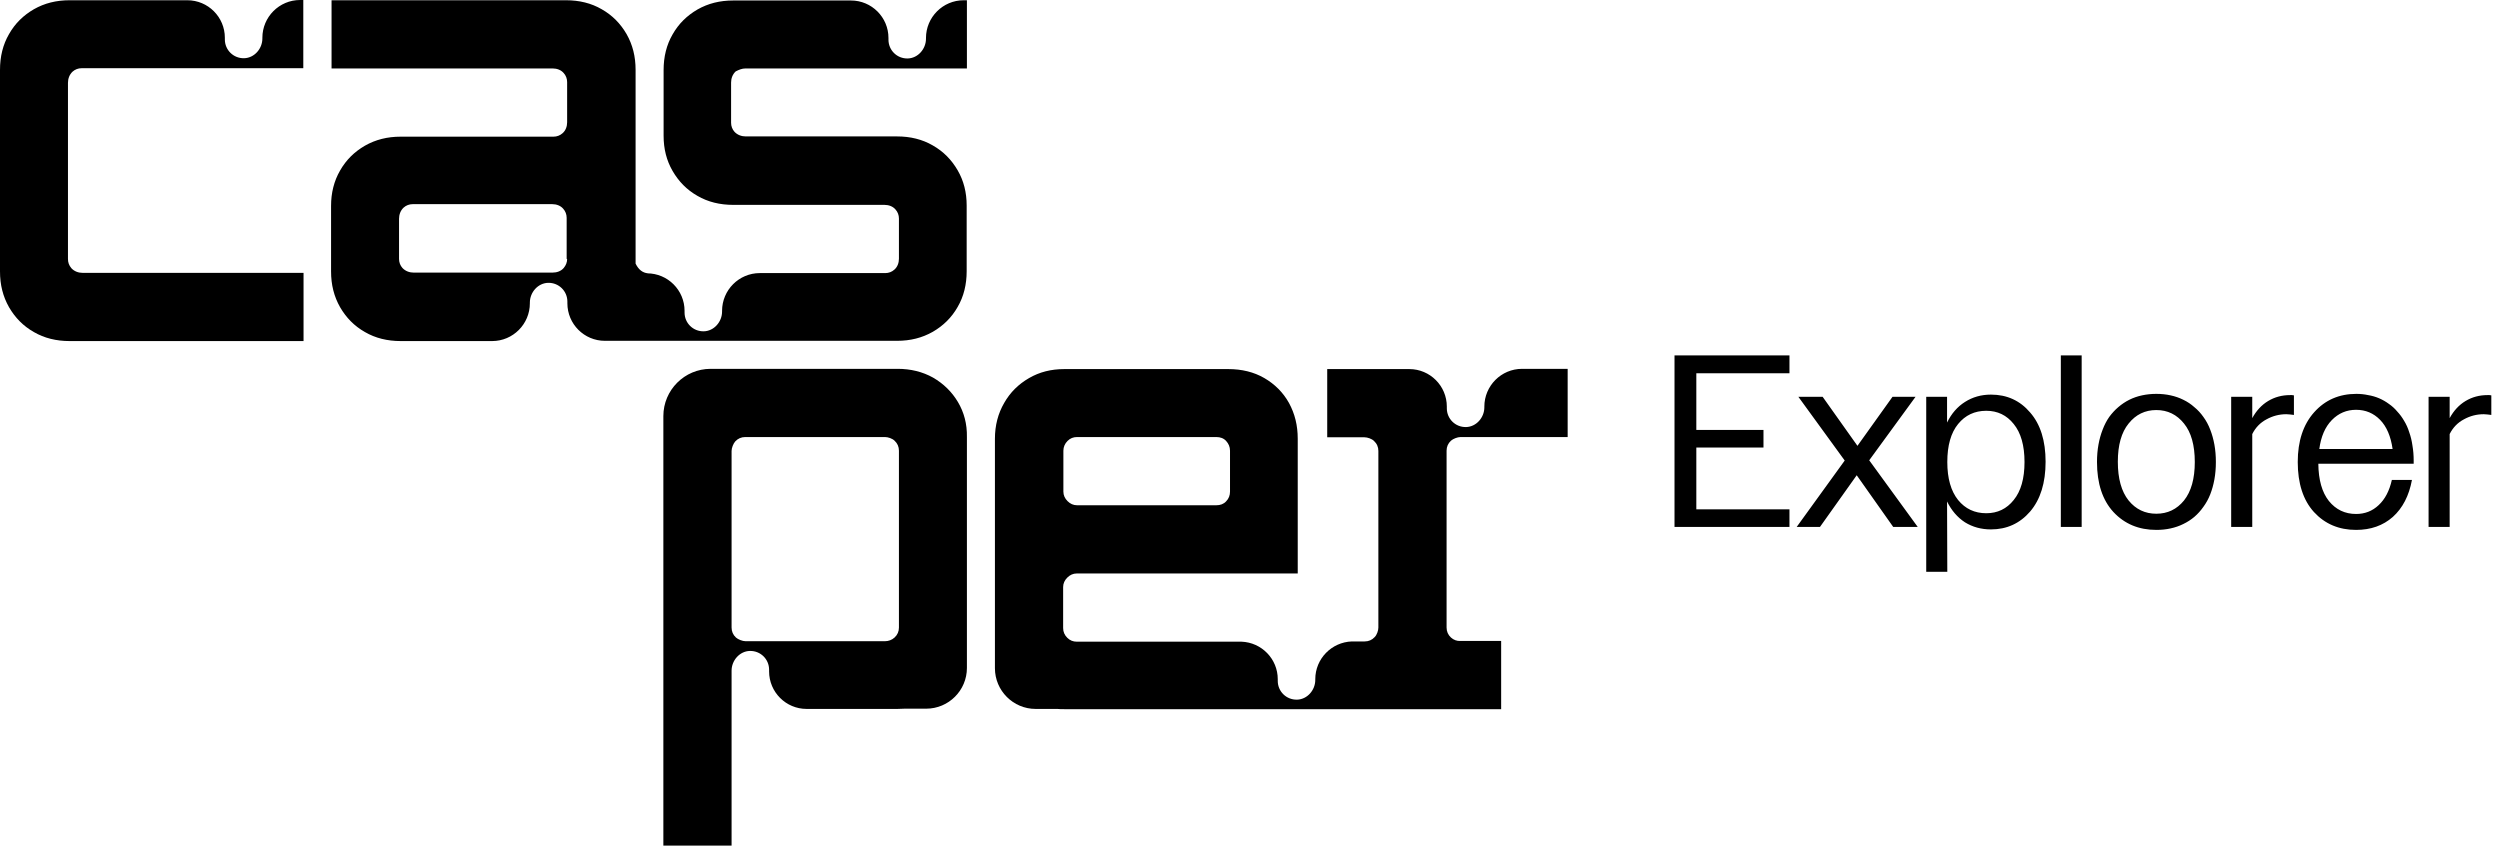 <svg width="204" height="69" viewBox="0 0 204 69" fill="none" xmlns="http://www.w3.org/2000/svg">
<path d="M78.164 32.8C77.667 31.965 76.991 31.309 76.136 30.812C75.282 30.335 74.308 30.097 73.254 30.097H57.987C55.86 30.097 54.13 31.826 54.13 33.953V69H59.697V57.888V54.866C59.697 54.846 59.697 54.806 59.697 54.786V54.727C59.697 53.892 60.353 53.136 61.188 53.117C62.062 53.097 62.758 53.792 62.758 54.647V54.786C62.758 56.476 64.13 57.848 65.819 57.848H73.234C73.433 57.848 73.632 57.828 73.811 57.828H75.58C77.409 57.828 78.9 56.337 78.9 54.508C78.9 54.488 78.9 54.468 78.9 54.449V50.035V50.016V43.972V43.634V35.663C78.92 34.589 78.661 33.635 78.164 32.8ZM73.353 51.208C73.353 51.526 73.234 51.805 72.996 52.023C72.777 52.222 72.499 52.322 72.22 52.322H60.83C60.591 52.322 60.233 52.182 60.054 52.023C59.816 51.805 59.697 51.526 59.697 51.208V36.796C59.697 36.557 59.836 36.2 59.995 36.021C60.214 35.782 60.492 35.663 60.81 35.663H72.22C72.459 35.663 72.817 35.782 72.996 35.961C73.234 36.18 73.353 36.458 73.353 36.776V51.208Z" fill="black"/>
<path d="M118.399 52.023C118.161 51.805 118.041 51.526 118.041 51.208V36.776C118.041 36.458 118.161 36.18 118.399 35.961C118.578 35.802 118.936 35.663 119.175 35.663H127.921V30.097H125.675H124.204C122.494 30.097 121.123 31.488 121.123 33.178V33.238C121.123 34.072 120.467 34.828 119.632 34.848C118.757 34.868 118.061 34.172 118.061 33.317V33.178C118.061 31.488 116.69 30.117 115 30.117H114.105H113.847H112.455H108.301V35.683H111.342C111.581 35.683 111.939 35.802 112.117 35.981C112.356 36.2 112.475 36.478 112.475 36.796V51.208C112.475 51.447 112.356 51.805 112.177 51.983C111.958 52.222 111.68 52.341 111.362 52.341H111.283H111.223H110.309C108.659 52.401 107.327 53.753 107.327 55.423V55.482C107.327 56.317 106.671 57.072 105.836 57.092C104.961 57.112 104.265 56.416 104.265 55.562V55.423C104.265 53.773 102.953 52.421 101.303 52.361H98.918H94.962H87.865C87.567 52.361 87.308 52.262 87.09 52.043C86.871 51.825 86.752 51.566 86.752 51.248V47.908C86.752 47.61 86.871 47.352 87.09 47.133C87.308 46.914 87.567 46.795 87.865 46.795H105.895V35.802C105.895 34.709 105.657 33.755 105.18 32.88C104.703 32.025 104.027 31.349 103.172 30.852C102.317 30.355 101.323 30.117 100.23 30.117H86.851C85.778 30.117 84.824 30.355 83.969 30.852C83.114 31.349 82.438 32.005 81.941 32.88C81.444 33.735 81.186 34.709 81.186 35.802V49.976V49.996V54.468V54.528C81.186 56.357 82.677 57.848 84.506 57.848H86.275C86.454 57.868 86.653 57.868 86.851 57.868H109.315H111.263H122.494V52.302H119.175C118.896 52.322 118.618 52.222 118.399 52.023ZM86.772 36.776C86.772 36.478 86.891 36.2 87.11 35.981C87.328 35.762 87.587 35.663 87.885 35.663H99.256C99.574 35.663 99.852 35.762 100.051 35.981C100.25 36.2 100.369 36.458 100.369 36.776V40.116C100.369 40.414 100.27 40.692 100.051 40.911C99.852 41.13 99.574 41.229 99.256 41.229H87.885C87.587 41.229 87.328 41.11 87.11 40.891C86.891 40.672 86.772 40.414 86.772 40.116V36.776Z" fill="black"/>
<path d="M60.83 5.586H69.596H78.9V0.02H78.641C76.932 0.02 75.56 1.411 75.56 3.101V3.161C75.56 3.996 74.904 4.751 74.069 4.771C73.194 4.791 72.499 4.095 72.499 3.24V3.101C72.499 1.411 71.127 0.04 69.437 0.04H68.841H68.284H67.688H66.336H59.836C58.742 0.04 57.788 0.278 56.913 0.775C56.059 1.272 55.383 1.928 54.886 2.803C54.389 3.658 54.15 4.632 54.15 5.725V11.073C54.15 12.146 54.389 13.1 54.886 13.955C55.383 14.81 56.039 15.486 56.913 15.983C57.768 16.48 58.742 16.718 59.836 16.718H72.181C72.519 16.718 72.856 16.837 73.075 17.096C73.254 17.295 73.353 17.553 73.353 17.831V21.111C73.353 21.449 73.234 21.787 72.976 22.006C72.777 22.185 72.519 22.284 72.24 22.284H63.295H62.002C60.293 22.284 58.921 23.676 58.921 25.366V25.425C58.921 26.26 58.265 27.015 57.43 27.035C56.556 27.055 55.86 26.36 55.86 25.505V25.366C55.86 23.676 54.488 22.304 52.799 22.304H52.878C52.441 22.264 52.103 22.006 51.864 21.509V5.705C51.864 4.612 51.626 3.658 51.129 2.783C50.632 1.928 49.976 1.252 49.101 0.755C48.246 0.258 47.272 0.02 46.179 0.02H27.055V5.586H36.359H45.105C45.443 5.586 45.781 5.705 46 5.964C46.179 6.162 46.278 6.421 46.278 6.699V9.979C46.278 10.317 46.159 10.655 45.901 10.874C45.702 11.053 45.443 11.152 45.165 11.152H32.701C31.608 11.152 30.653 11.391 29.779 11.888C28.924 12.385 28.248 13.041 27.751 13.915C27.254 14.77 27.015 15.744 27.015 16.798V22.145C27.015 23.238 27.254 24.193 27.751 25.067C28.248 25.922 28.904 26.598 29.779 27.095C30.634 27.592 31.608 27.831 32.701 27.831H39.877H40.156C41.865 27.831 43.237 26.439 43.237 24.749V24.69C43.237 23.855 43.893 23.099 44.728 23.079C45.602 23.06 46.298 23.755 46.298 24.61V24.749C46.298 26.439 47.67 27.811 49.359 27.811H50.194H50.493H51.546H56.138H57.41H73.194C74.288 27.811 75.242 27.572 76.117 27.075C76.971 26.578 77.647 25.922 78.144 25.047C78.641 24.193 78.88 23.219 78.88 22.125V16.778C78.88 15.704 78.641 14.75 78.144 13.895C77.647 13.041 76.991 12.365 76.117 11.868C75.262 11.371 74.288 11.132 73.194 11.132H60.849C60.512 11.132 60.174 11.013 59.935 10.755C59.756 10.556 59.657 10.297 59.657 10.019V6.739C59.657 6.401 59.776 6.063 60.035 5.825C60.313 5.685 60.551 5.586 60.83 5.586ZM46.278 21.131C46.278 21.41 46.179 21.648 46 21.867C45.781 22.125 45.443 22.245 45.086 22.245H33.755C33.416 22.245 33.079 22.125 32.84 21.867C32.661 21.668 32.562 21.41 32.562 21.131V17.851C32.562 17.513 32.681 17.175 32.939 16.937C33.138 16.758 33.397 16.659 33.675 16.659H45.066C45.404 16.659 45.742 16.778 45.96 17.036C46.139 17.235 46.239 17.494 46.239 17.772V21.131H46.278Z" fill="black"/>
<path d="M5.546 21.131V6.759C5.546 6.421 5.666 6.083 5.924 5.844C6.123 5.666 6.381 5.566 6.659 5.566H15.446H24.749V0H24.491C22.781 0 21.41 1.392 21.41 3.081V3.141C21.41 3.976 20.754 4.731 19.919 4.751C19.044 4.771 18.348 4.075 18.348 3.22V3.081C18.348 1.392 16.977 0.02 15.287 0.02H14.154H12.762H5.685C4.592 0.02 3.638 0.258 2.763 0.755C1.908 1.252 1.232 1.908 0.736 2.783C0.239 3.638 0 4.612 0 5.705V22.145C0 23.238 0.239 24.193 0.736 25.067C1.232 25.922 1.889 26.598 2.763 27.095C3.618 27.592 4.592 27.831 5.685 27.831H24.769V22.265H6.739C6.401 22.265 6.063 22.145 5.825 21.887C5.626 21.648 5.546 21.41 5.546 21.131Z" fill="black"/>
<path d="M136.64 43H146.02V41.56H138.42V36.52H143.9V35.08H138.42V30.46H146.02V29H136.64V43ZM146.608 43H148.508L151.508 38.78L154.488 43H156.488L152.528 37.56L156.308 32.38H154.428L151.568 36.38L148.728 32.38H146.748L150.528 37.58L146.608 43ZM157.18 46.66H158.9L158.88 40.92C159.24 41.653 159.727 42.22 160.34 42.62C160.967 43.007 161.673 43.2 162.46 43.2C163.753 43.2 164.82 42.713 165.66 41.74C166.5 40.753 166.92 39.4 166.92 37.68C166.92 35.96 166.5 34.62 165.66 33.66C164.833 32.687 163.767 32.2 162.46 32.2C161.673 32.2 160.967 32.4 160.34 32.8C159.727 33.187 159.24 33.747 158.88 34.48V32.38H157.18V46.66ZM162.08 41.88C161.133 41.88 160.367 41.52 159.78 40.8C159.193 40.067 158.9 39.033 158.9 37.7C158.9 36.353 159.193 35.32 159.78 34.6C160.367 33.88 161.133 33.52 162.08 33.52C163 33.52 163.747 33.88 164.32 34.6C164.907 35.32 165.2 36.353 165.2 37.7C165.2 39.047 164.907 40.08 164.32 40.8C163.747 41.52 163 41.88 162.08 41.88ZM168.164 43H169.864V29H168.164V43ZM175.955 43.24C176.368 43.24 176.755 43.2 177.115 43.12C177.488 43.04 177.835 42.92 178.155 42.76C178.488 42.6 178.788 42.407 179.055 42.18C179.335 41.94 179.581 41.667 179.795 41.36C180.021 41.053 180.208 40.713 180.355 40.34C180.501 39.967 180.615 39.56 180.695 39.12C180.775 38.68 180.815 38.207 180.815 37.7C180.815 37.193 180.775 36.72 180.695 36.28C180.615 35.84 180.501 35.433 180.355 35.06C180.208 34.673 180.021 34.327 179.795 34.02C179.581 33.713 179.335 33.447 179.055 33.22C178.788 32.98 178.488 32.78 178.155 32.62C177.835 32.46 177.488 32.34 177.115 32.26C176.755 32.18 176.368 32.14 175.955 32.14C175.555 32.14 175.168 32.18 174.795 32.26C174.421 32.34 174.075 32.46 173.755 32.62C173.435 32.78 173.135 32.98 172.855 33.22C172.588 33.447 172.341 33.713 172.115 34.02C171.901 34.327 171.721 34.673 171.575 35.06C171.428 35.433 171.315 35.84 171.235 36.28C171.155 36.72 171.115 37.193 171.115 37.7C171.115 39.447 171.561 40.807 172.455 41.78C173.361 42.753 174.528 43.24 175.955 43.24ZM175.955 41.92C175.035 41.92 174.281 41.56 173.695 40.84C173.108 40.107 172.815 39.053 172.815 37.68C172.815 36.32 173.108 35.28 173.695 34.56C174.281 33.827 175.035 33.46 175.955 33.46C176.875 33.46 177.628 33.827 178.215 34.56C178.801 35.28 179.095 36.327 179.095 37.7C179.095 39.06 178.801 40.107 178.215 40.84C177.628 41.56 176.875 41.92 175.955 41.92ZM182.064 43H183.784V35.42C184.051 34.887 184.438 34.487 184.944 34.22C185.451 33.94 185.991 33.8 186.564 33.8C186.671 33.8 186.771 33.807 186.864 33.82C186.971 33.833 187.078 33.847 187.184 33.86V32.26C187.131 32.247 187.078 32.24 187.024 32.24C186.971 32.24 186.918 32.24 186.864 32.24C186.211 32.24 185.618 32.4 185.084 32.72C184.551 33.04 184.118 33.507 183.784 34.12V32.38H182.064V43ZM192.256 43.24C193.456 43.24 194.456 42.887 195.256 42.18C196.056 41.46 196.576 40.453 196.816 39.16H195.176C194.976 40.053 194.616 40.74 194.096 41.22C193.589 41.7 192.976 41.94 192.256 41.94C191.349 41.94 190.609 41.587 190.036 40.88C189.476 40.173 189.189 39.16 189.176 37.84H196.956V37.58C196.956 37.153 196.923 36.747 196.856 36.36C196.803 35.973 196.716 35.613 196.596 35.28C196.489 34.933 196.349 34.62 196.176 34.34C196.016 34.06 195.829 33.807 195.616 33.58C195.416 33.34 195.189 33.133 194.936 32.96C194.683 32.773 194.416 32.62 194.136 32.5C193.856 32.38 193.556 32.293 193.236 32.24C192.929 32.173 192.609 32.14 192.276 32.14C190.876 32.14 189.729 32.64 188.836 33.64C187.943 34.64 187.496 35.993 187.496 37.7C187.496 39.447 187.936 40.807 188.816 41.78C189.709 42.753 190.856 43.24 192.256 43.24ZM192.256 33.44C193.029 33.44 193.683 33.713 194.216 34.26C194.749 34.807 195.089 35.6 195.236 36.64H189.256C189.389 35.627 189.729 34.84 190.276 34.28C190.823 33.72 191.483 33.44 192.256 33.44ZM198.172 43H199.892V35.42C200.159 34.887 200.546 34.487 201.052 34.22C201.559 33.94 202.099 33.8 202.672 33.8C202.779 33.8 202.879 33.807 202.972 33.82C203.079 33.833 203.186 33.847 203.292 33.86V32.26C203.239 32.247 203.186 32.24 203.132 32.24C203.079 32.24 203.026 32.24 202.972 32.24C202.319 32.24 201.726 32.4 201.192 32.72C200.659 33.04 200.226 33.507 199.892 34.12V32.38H198.172V43Z" fill="black"/>
</svg>

